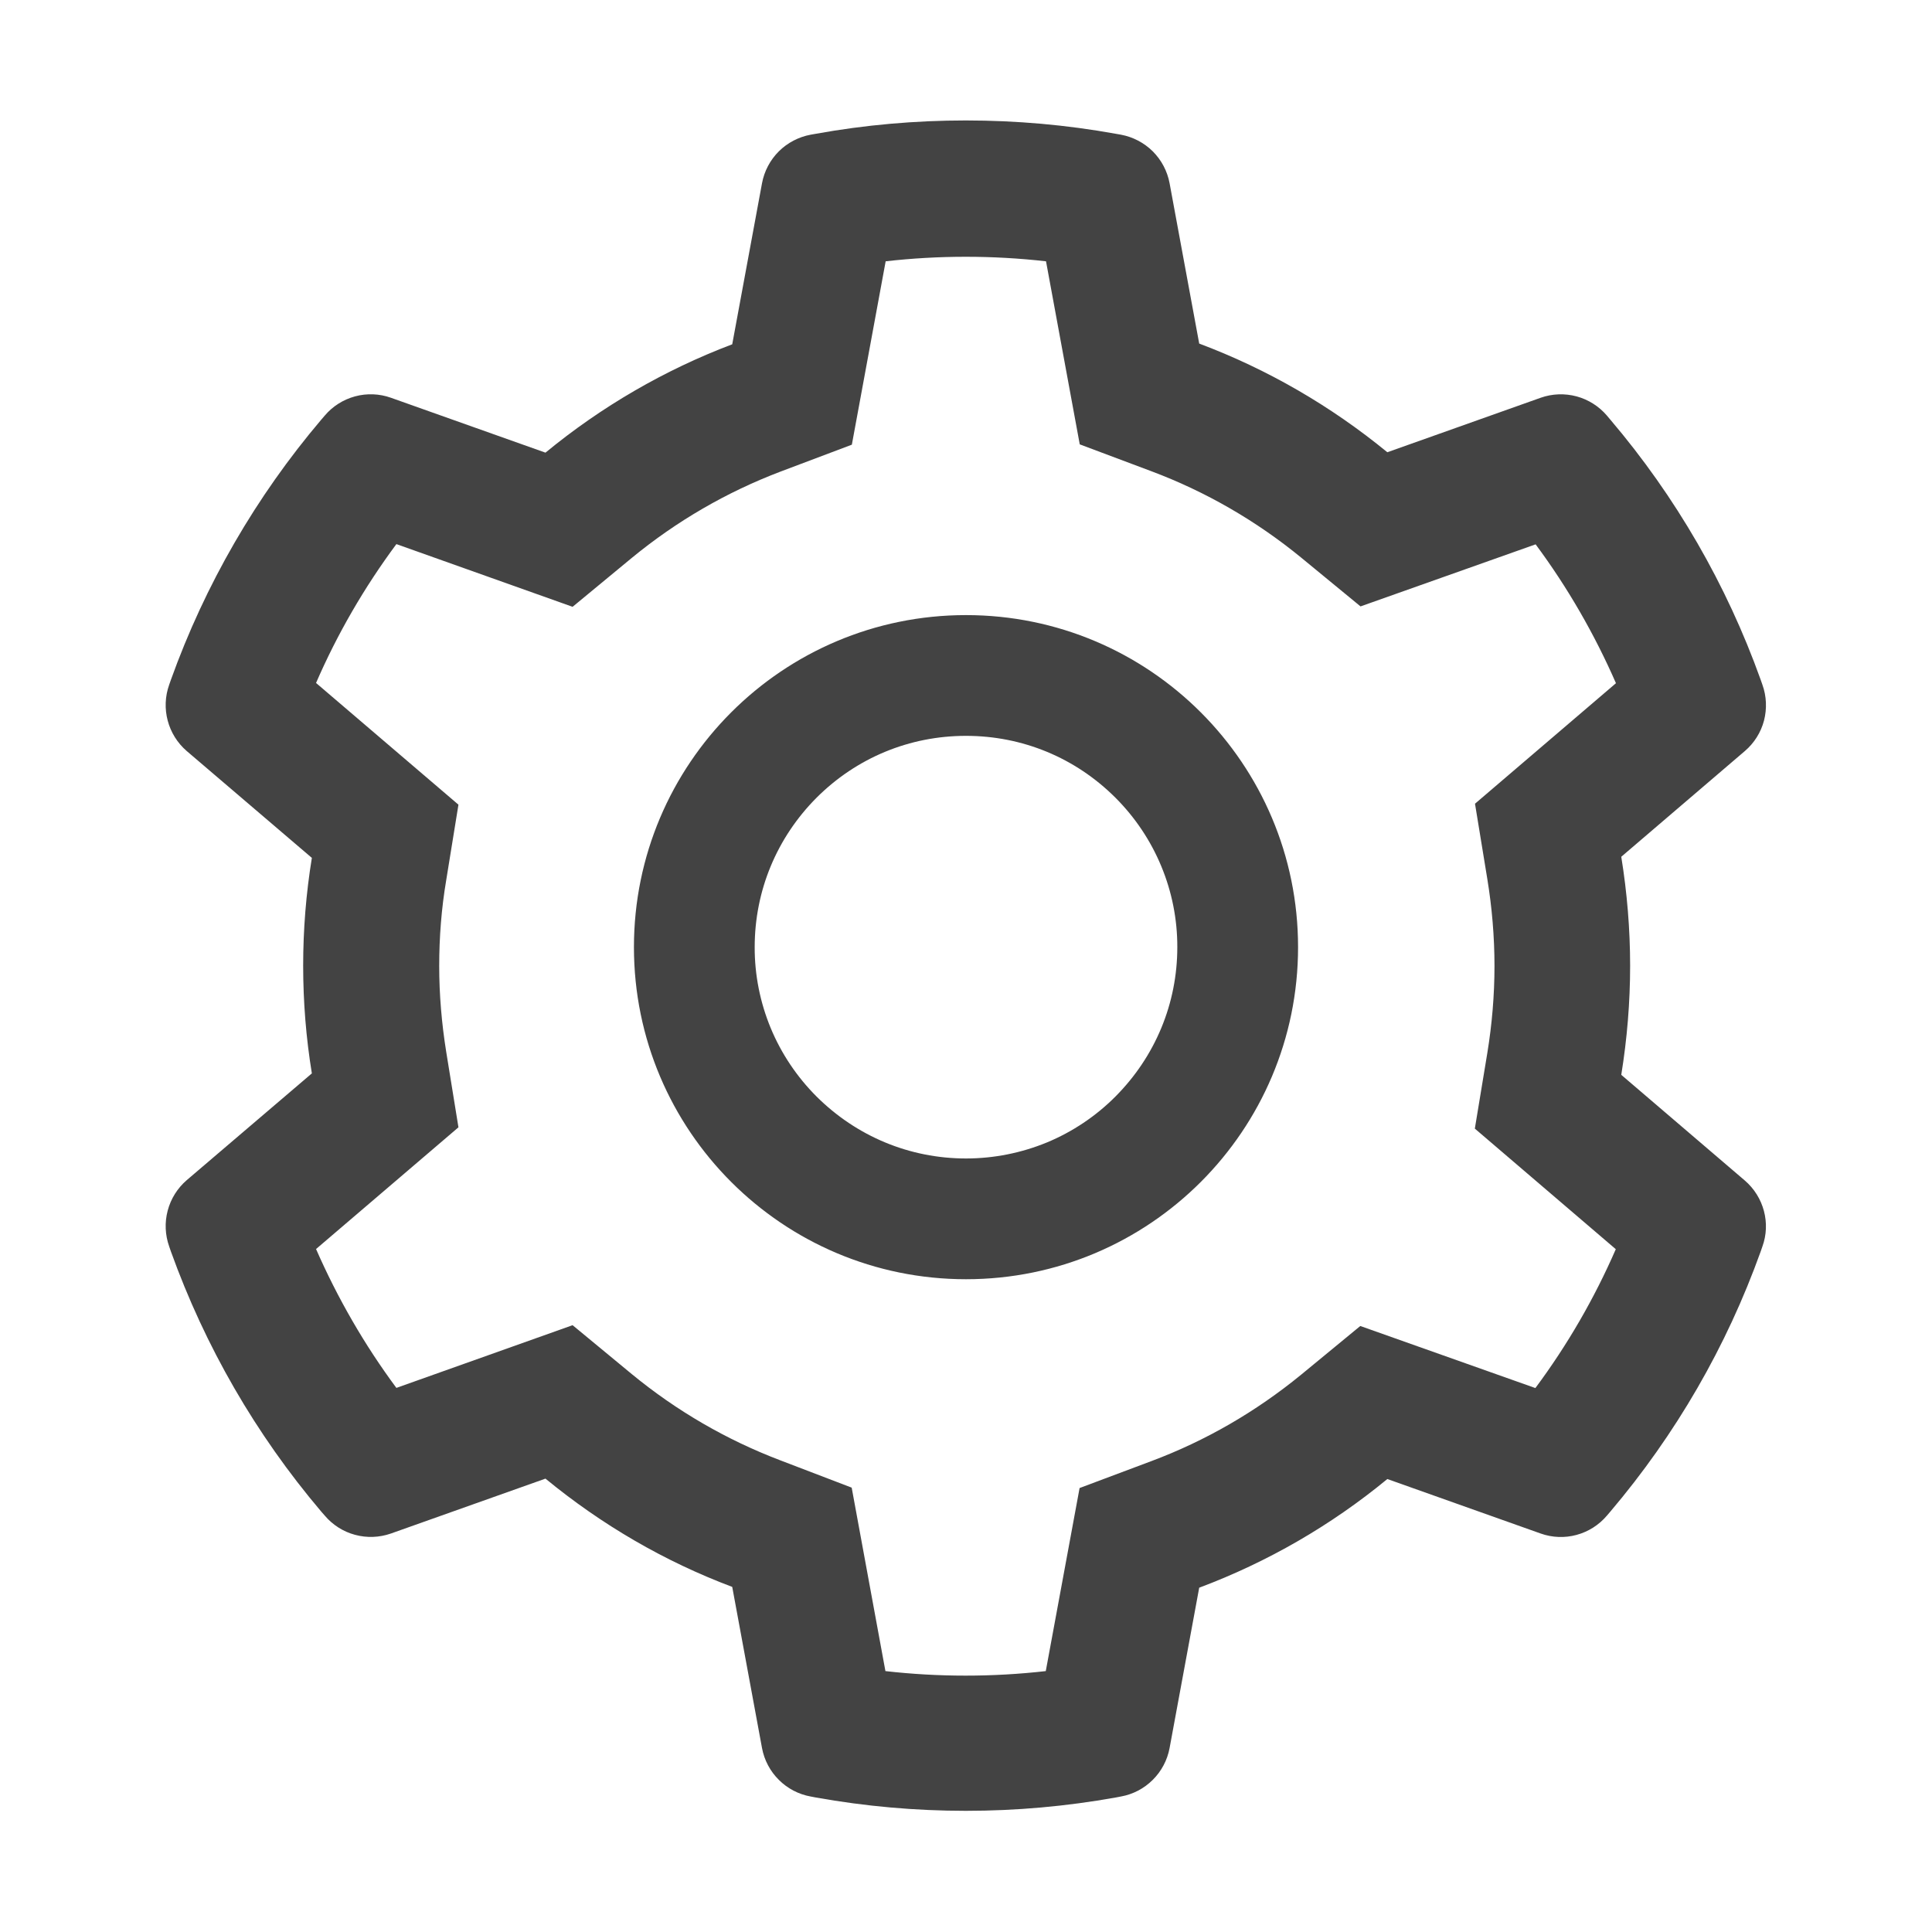 <svg width="24" height="24" viewBox="0 0 24 24" fill="none" xmlns="http://www.w3.org/2000/svg">
<path d="M21.675 14.665L20.14 13.352C20.212 12.907 20.25 12.452 20.25 11.998C20.25 11.543 20.212 11.088 20.14 10.643L21.675 9.33C21.791 9.231 21.874 9.099 21.913 8.952C21.951 8.805 21.945 8.649 21.893 8.505L21.872 8.445C21.449 7.263 20.816 6.168 20.004 5.213L19.962 5.163C19.863 5.047 19.732 4.964 19.585 4.924C19.438 4.885 19.283 4.89 19.139 4.941L17.234 5.618C16.53 5.041 15.745 4.587 14.897 4.268L14.529 2.276C14.501 2.126 14.428 1.988 14.32 1.88C14.212 1.773 14.074 1.701 13.924 1.673L13.861 1.662C12.64 1.441 11.355 1.441 10.134 1.662L10.071 1.673C9.921 1.701 9.783 1.773 9.675 1.88C9.567 1.988 9.494 2.126 9.466 2.276L9.096 4.277C8.254 4.596 7.471 5.051 6.776 5.623L4.856 4.941C4.713 4.89 4.557 4.884 4.41 4.924C4.263 4.964 4.132 5.047 4.034 5.163L3.991 5.213C3.18 6.169 2.547 7.264 2.123 8.445L2.102 8.505C1.997 8.798 2.084 9.127 2.32 9.33L3.874 10.657C3.802 11.098 3.766 11.548 3.766 11.995C3.766 12.445 3.802 12.895 3.874 13.334L2.32 14.66C2.205 14.759 2.122 14.891 2.083 15.039C2.044 15.186 2.051 15.342 2.102 15.485L2.123 15.546C2.548 16.727 3.176 17.817 3.991 18.778L4.034 18.827C4.132 18.943 4.264 19.027 4.41 19.066C4.557 19.106 4.713 19.1 4.856 19.05L6.776 18.368C7.474 18.942 8.255 19.397 9.096 19.713L9.466 21.715C9.494 21.865 9.567 22.003 9.675 22.11C9.783 22.218 9.921 22.29 10.071 22.317L10.134 22.329C11.367 22.55 12.629 22.55 13.861 22.329L13.924 22.317C14.074 22.29 14.212 22.218 14.32 22.11C14.428 22.003 14.501 21.865 14.529 21.715L14.897 19.723C15.745 19.405 16.535 18.949 17.234 18.373L19.139 19.05C19.283 19.101 19.438 19.107 19.585 19.067C19.732 19.027 19.863 18.944 19.962 18.827L20.004 18.778C20.82 17.815 21.448 16.727 21.872 15.546L21.893 15.485C21.998 15.197 21.912 14.869 21.675 14.665ZM18.476 10.919C18.534 11.273 18.565 11.637 18.565 12C18.565 12.363 18.534 12.727 18.476 13.081L18.321 14.02L20.072 15.518C19.806 16.129 19.471 16.708 19.073 17.243L16.898 16.472L16.163 17.077C15.602 17.536 14.979 17.897 14.304 18.15L13.411 18.485L12.991 20.759C12.329 20.834 11.661 20.834 10.999 20.759L10.58 18.48L9.694 18.141C9.026 17.887 8.405 17.527 7.849 17.07L7.113 16.462L4.924 17.241C4.526 16.704 4.193 16.125 3.926 15.516L5.695 14.004L5.543 13.066C5.487 12.717 5.456 12.356 5.456 12C5.456 11.641 5.484 11.283 5.543 10.934L5.695 9.996L3.926 8.484C4.191 7.873 4.526 7.296 4.924 6.759L7.113 7.538L7.849 6.93C8.405 6.473 9.026 6.113 9.694 5.859L10.582 5.524L11.002 3.246C11.66 3.171 12.333 3.171 12.994 3.246L13.413 5.52L14.306 5.855C14.979 6.108 15.605 6.469 16.165 6.928L16.901 7.533L19.076 6.762C19.474 7.298 19.807 7.877 20.074 8.487L18.323 9.984L18.476 10.919ZM12 7.641C9.722 7.641 7.875 9.488 7.875 11.766C7.875 14.044 9.722 15.891 12 15.891C14.278 15.891 16.125 14.044 16.125 11.766C16.125 9.488 14.278 7.641 12 7.641ZM13.856 13.622C13.613 13.866 13.323 14.06 13.005 14.192C12.686 14.323 12.345 14.391 12 14.391C11.299 14.391 10.641 14.116 10.144 13.622C9.9 13.378 9.706 13.089 9.574 12.771C9.442 12.452 9.374 12.11 9.375 11.766C9.375 11.065 9.649 10.406 10.144 9.909C10.641 9.413 11.299 9.141 12 9.141C12.701 9.141 13.359 9.413 13.856 9.909C14.1 10.153 14.294 10.442 14.426 10.761C14.558 11.079 14.626 11.421 14.625 11.766C14.625 12.466 14.351 13.125 13.856 13.622Z" fill="#434343"/>
</svg>
